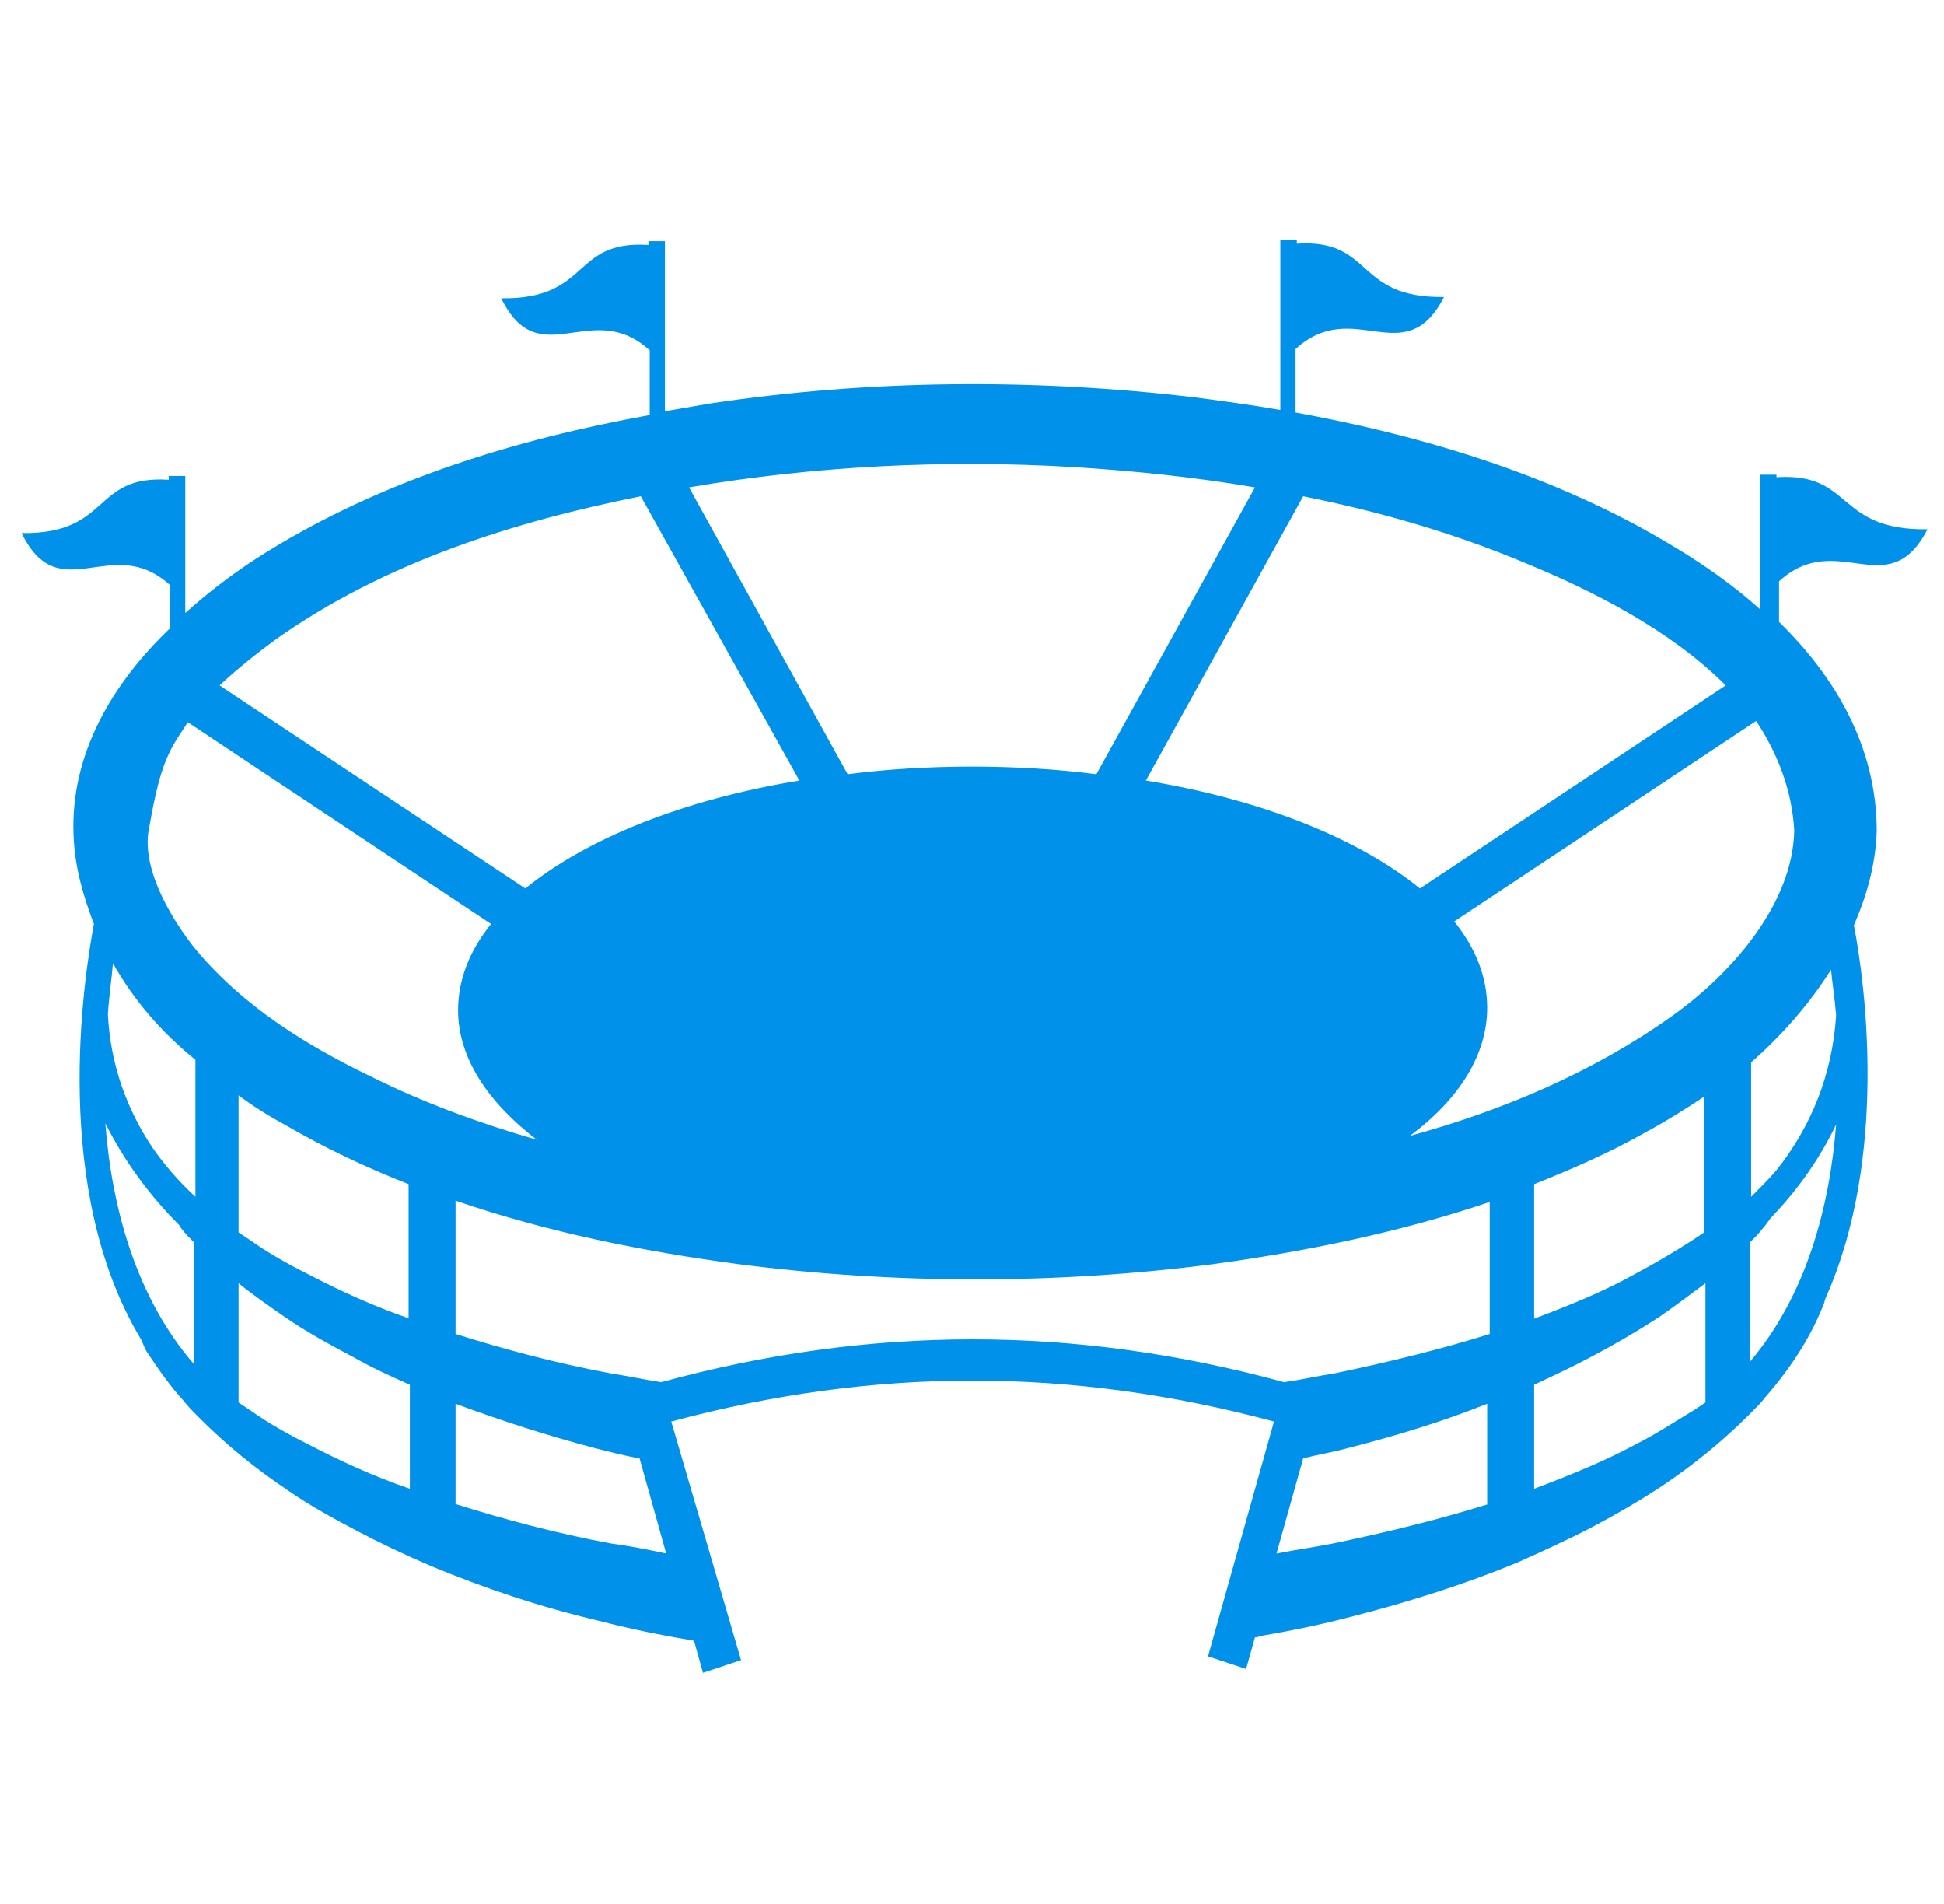 <?xml version="1.0" encoding="utf-8"?>
<!-- Generator: Adobe Illustrator 18.1.1, SVG Export Plug-In . SVG Version: 6.00 Build 0)  -->
<svg version="1.1" id="圖層_1" xmlns="http://www.w3.org/2000/svg" xmlns:xlink="http://www.w3.org/1999/xlink" x="0px" y="0px"
	 viewBox="0 0 153.2 150" enable-background="new 0 0 153.2 150" xml:space="preserve">
<path fill="#0091EA" d="M140,37.6l0-0.2l-1.3,0l0,10.6c-3-2.7-6.4-4.8-9.7-6.6c-8.4-4.5-17.6-7.2-26.9-8.9l0-5
	c4.6-4.2,8.6,1.9,11.7-4.1c-7.1,0.1-5.5-4.6-11.6-4.2v-0.3l-1.3,0l0,13.4c-2.3-0.4-4.5-0.7-6.8-1c-12.7-1.5-25.6-1.4-38.2,0.5
	c-1.2,0.2-2.3,0.4-3.5,0.6l0-13.4l-1.3,0l0,0.3c-6.1-0.4-4.5,4.3-11.6,4.2c3,6.1,7.1-0.1,11.7,4.1l0,5.1c-10.5,1.9-21,5.1-30.2,10.8
	c-2.1,1.3-4.3,2.9-6.4,4.8l0-10.8l-1.3,0l0,0.3c-6.1-0.4-4.5,4.3-11.6,4.2c3,6.1,7.1-0.1,11.7,4.1l0,3.4c-4.5,4.3-7.9,9.9-7.6,16.4
	c0.1,2.5,0.8,4.8,1.6,6.9c-0.8,4.3-3.4,20.9,3.7,32.7c0.2,0.4,0.3,0.8,0.6,1.2c0.8,1.2,1.7,2.5,2.8,3.7c0.3,0.4,0.7,0.8,1,1.1
	l0.3,0.3c2,2,4.3,3.9,7,5.7c1.6,1.1,3.4,2.1,5.3,3.1c1.9,1,3.8,1.9,5.9,2.8c4.1,1.7,8.5,3.2,13.2,4.3c2.3,0.6,4.7,1.1,7.1,1.5
	c0.1,0,0.2,0,0.4,0.1l0.7,2.5l1.5-0.5l1.5-0.5L52.9,112c16-4.3,31.5-4.3,47.5,0l-5.2,18.5l1.5,0.5l1.5,0.5l0.7-2.5
	c0.1,0,0.2,0,0.4-0.1c2.4-0.4,4.8-0.9,7.1-1.5c4.7-1.2,9.1-2.6,13.2-4.3c2-0.9,4-1.8,5.9-2.8c1.9-1,3.6-2,5.3-3.1
	c2.7-1.8,5-3.7,7-5.7l0.3-0.3c0.4-0.4,0.7-0.7,1-1.1c2.2-2.5,3.7-5,4.6-7.3c0.1-0.2,0.1-0.4,0.2-0.6c4.9-11,3.1-24.7,2.2-29.3
	c1-2.3,1.7-4.7,1.8-7.4c0-6.7-3.3-12.2-7.7-16.5l0-3.2c4.6-4.2,8.6,1.9,11.7-4.1C144.6,41.8,146.1,37.2,140,37.6z M102.7,39.1
	c6,1.2,11.9,2.9,17.6,5.3c5.1,2.1,11.3,5.2,15.7,9.6l-24.1,16c-4.8-3.9-12.4-7-21.6-8.5L102.7,39.1z M84.6,36.8
	c4.8,0.3,9.6,0.8,14.3,1.6L86.4,61c-3.1-0.4-6.4-0.6-9.8-0.6c-3.4,0-6.7,0.2-9.8,0.6L54.3,38.4C64.3,36.7,74.5,36.2,84.6,36.8z
	 M21.7,50.4c8.6-6.1,18.8-9.3,28.8-11.3L63,61.5c-9.2,1.5-16.8,4.6-21.6,8.5L17.3,54C18.7,52.7,20.2,51.5,21.7,50.4z M13.3,59.4
	c0.4-0.9,1-1.7,1.5-2.5l23.9,15.9c-1.7,2.1-2.6,4.4-2.6,6.8c0,3.7,2.3,7.2,6.2,10.2c-4.5-1.3-8.9-2.9-13.1-5c-5-2.4-10-5.5-13.7-9.9
	c-1.8-2.2-4.3-6.2-3.8-9.4C12,63.9,12.4,61.3,13.3,59.4z M32.3,103.9c-2.9-1-5.5-2.2-8-3.5c-1.6-0.8-3.2-1.7-4.6-2.7
	c-0.3-0.2-0.6-0.4-0.9-0.6V86.3c1.2,0.9,2.5,1.7,3.8,2.4c3.1,1.8,6.3,3.3,9.6,4.6V103.9z M15.4,83.5v10.8C14,93,12.9,91.7,12,90.4
	c-2-3-3.3-6.5-3.5-10.5c0.1-1.5,0.3-2.8,0.4-4C10.6,78.9,12.8,81.4,15.4,83.5z M14.1,96.5c0.1,0.1,0.1,0.2,0.2,0.3
	c0.3,0.4,0.7,0.8,1,1.1v9.6c-4.6-5.3-6.5-12.4-7-19C9.8,91.5,11.8,94.2,14.1,96.5z M32.3,117.3c-2.9-1-5.5-2.2-8-3.5
	c-1.6-0.8-3.2-1.7-4.6-2.7c-0.3-0.2-0.6-0.4-0.9-0.6v-9.4c1.1,0.9,2.4,1.8,3.7,2.7c1.6,1.1,3.4,2.1,5.3,3.1c1.4,0.8,2.9,1.5,4.5,2.2
	V117.3z M48.1,121.6c-4.3-0.8-8.4-1.9-12.2-3.1v-7.9c3.5,1.3,7.2,2.5,11,3.5c1.2,0.3,2.3,0.6,3.5,0.8l2.1,7.5
	C51.1,122.1,49.6,121.8,48.1,121.6z M52.1,108.9c-1.3-0.2-2.7-0.5-4-0.7c-4.3-0.8-8.4-1.9-12.2-3.1V94.6c7.3,2.5,14.8,4,22.3,5
	c12.4,1.6,25,1.6,37.4,0c7.3-1,14.7-2.5,21.8-4.9v10.4c-3.8,1.2-7.9,2.2-12.2,3.1c-1.3,0.2-2.6,0.5-4,0.7
	C84.7,104.4,68.6,104.4,52.1,108.9z M120.9,103.9V93.3c3-1.2,6-2.5,8.8-4.1c1.5-0.8,3.1-1.8,4.6-2.8v10.7c-0.3,0.2-0.6,0.4-0.9,0.6
	c-1.4,0.9-2.9,1.8-4.6,2.7C126.5,101.7,123.8,102.8,120.9,103.9z M117.3,118.5c-3.8,1.2-7.9,2.2-12.2,3.1c-1.5,0.3-3,0.5-4.5,0.8
	l2.1-7.5c1.2-0.3,2.4-0.5,3.5-0.8c3.9-1,7.5-2.1,11-3.5V118.5z M128.9,113.8c-2.4,1.3-5.1,2.4-8,3.5v-8.2c1.5-0.7,3-1.4,4.5-2.2
	c1.9-1,3.6-2,5.3-3.1c1.3-0.9,2.5-1.8,3.7-2.7v9.4c-0.3,0.2-0.6,0.4-0.9,0.6C132,112,130.5,113,128.9,113.8z M137.9,107.3v-9.4
	c0.4-0.4,0.7-0.7,1-1.1c0.3-0.3,0.5-0.7,0.8-1c2-2.1,3.7-4.5,5-7.2C144.2,95,142.4,102,137.9,107.3z M144.3,76.4
	c0.1,1.1,0.3,2.3,0.4,3.6c-0.3,4.7-2,8.8-4.7,12.2c-0.6,0.7-1.3,1.4-2,2.1V83.7C140.4,81.6,142.6,79.1,144.3,76.4z M141.4,65.4
	c-0.1,5.8-4.9,11.3-9.7,14.7c-6.2,4.4-13.3,7.4-20.6,9.4c3.9-2.9,6.1-6.4,6.1-10.1c0-2.4-0.9-4.7-2.6-6.8l23.8-15.8
	C140.1,59.4,141.2,62.2,141.4,65.4z"/>
</svg>
